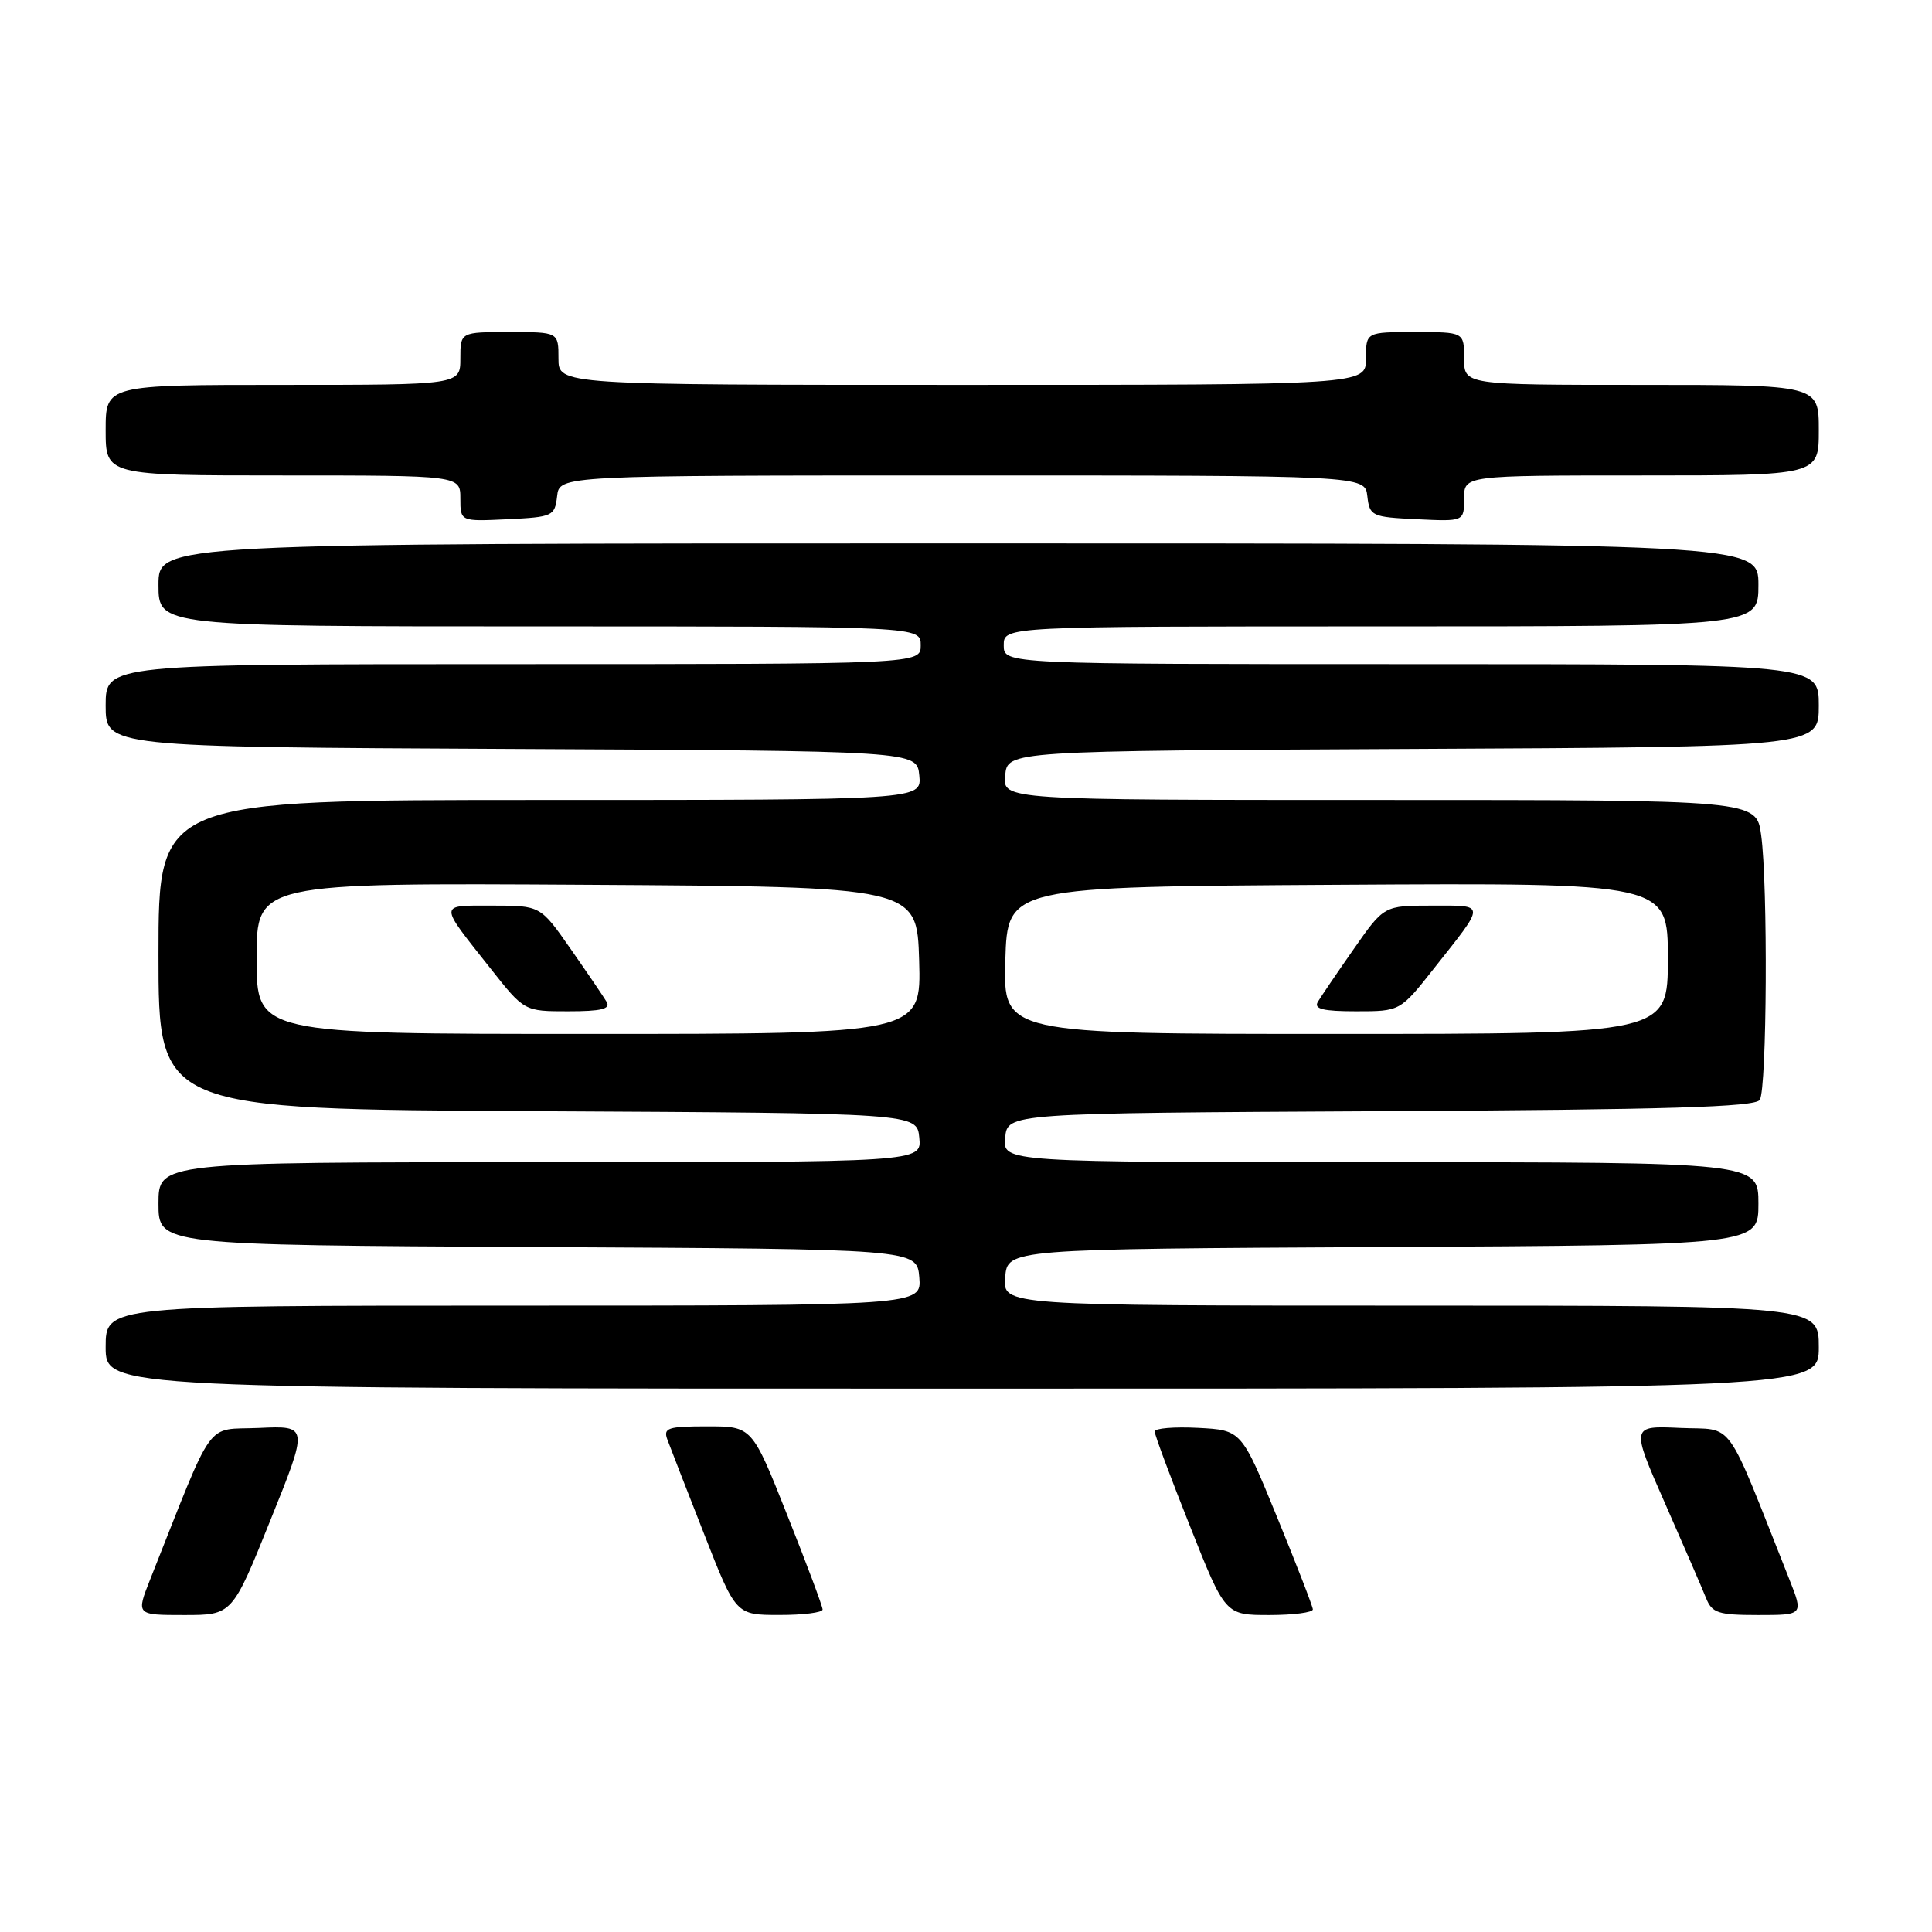 <?xml version="1.0" encoding="UTF-8" standalone="no"?>
<!DOCTYPE svg PUBLIC "-//W3C//DTD SVG 1.1//EN" "http://www.w3.org/Graphics/SVG/1.1/DTD/svg11.dtd" >
<svg xmlns="http://www.w3.org/2000/svg" xmlns:xlink="http://www.w3.org/1999/xlink" version="1.1" viewBox="0 0 256 256">
 <g >
 <path fill="currentColor"
d=" M 35.82 201.46 C 40.88 188.91 40.88 188.91 34.32 189.21 C 27.06 189.53 28.58 187.42 19.91 209.25 C 18.03 214.00 18.03 214.00 24.40 214.00 C 30.77 214.00 30.77 214.00 35.82 201.46 Z  M 109.00 213.27 C 109.00 212.86 106.90 207.24 104.32 200.77 C 99.65 189.00 99.65 189.00 93.72 189.00 C 88.49 189.00 87.86 189.21 88.43 190.75 C 88.78 191.71 90.97 197.33 93.29 203.24 C 97.50 213.99 97.50 213.99 103.25 213.99 C 106.41 214.00 109.00 213.67 109.00 213.27 Z  M 173.96 213.25 C 173.94 212.84 171.80 207.32 169.21 201.00 C 164.50 189.50 164.50 189.50 158.75 189.20 C 155.59 189.04 153.00 189.25 153.00 189.68 C 153.00 190.12 155.10 195.76 157.68 202.23 C 162.35 214.00 162.35 214.00 168.18 214.00 C 171.38 214.00 173.98 213.66 173.96 213.25 Z  M 237.09 209.25 C 228.42 187.42 229.94 189.53 222.66 189.21 C 216.09 188.91 216.09 188.91 220.63 199.21 C 223.12 204.87 225.57 210.51 226.06 211.75 C 226.85 213.73 227.66 214.00 232.96 214.00 C 238.97 214.00 238.97 214.00 237.09 209.25 Z  M 241.00 178.50 C 241.00 173.00 241.00 173.00 186.94 173.00 C 132.88 173.00 132.88 173.00 133.19 169.25 C 133.50 165.50 133.50 165.50 183.25 165.24 C 233.00 164.98 233.00 164.98 233.00 159.49 C 233.00 154.00 233.00 154.00 182.94 154.00 C 132.87 154.00 132.87 154.00 133.19 150.75 C 133.50 147.50 133.50 147.50 182.95 147.24 C 220.98 147.04 232.58 146.69 233.18 145.74 C 234.13 144.25 234.27 117.22 233.36 110.64 C 232.73 106.00 232.73 106.00 182.80 106.00 C 132.87 106.00 132.87 106.00 133.19 102.75 C 133.50 99.50 133.50 99.50 187.25 99.24 C 241.00 98.98 241.00 98.98 241.00 93.49 C 241.00 88.00 241.00 88.00 187.00 88.00 C 133.00 88.00 133.00 88.00 133.00 85.50 C 133.00 83.00 133.00 83.00 183.00 83.00 C 233.00 83.00 233.00 83.00 233.00 77.50 C 233.00 72.00 233.00 72.00 127.00 72.00 C 21.00 72.00 21.00 72.00 21.00 77.50 C 21.00 83.00 21.00 83.00 71.50 83.00 C 122.00 83.00 122.00 83.00 122.00 85.50 C 122.00 88.00 122.00 88.00 68.00 88.00 C 14.00 88.00 14.00 88.00 14.00 93.49 C 14.00 98.98 14.00 98.98 67.75 99.24 C 121.50 99.50 121.50 99.50 121.81 102.75 C 122.13 106.00 122.13 106.00 71.56 106.00 C 21.00 106.00 21.00 106.00 21.00 126.49 C 21.00 146.98 21.00 146.98 71.25 147.24 C 121.50 147.50 121.50 147.50 121.81 150.75 C 122.13 154.00 122.13 154.00 71.56 154.00 C 21.00 154.00 21.00 154.00 21.00 159.49 C 21.00 164.98 21.00 164.98 71.25 165.24 C 121.50 165.50 121.50 165.50 121.81 169.25 C 122.12 173.00 122.12 173.00 68.06 173.00 C 14.00 173.00 14.00 173.00 14.00 178.50 C 14.00 184.00 14.00 184.00 127.50 184.00 C 241.00 184.00 241.00 184.00 241.00 178.50 Z  M 73.82 65.75 C 74.13 63.00 74.13 63.00 127.50 63.00 C 180.87 63.00 180.87 63.00 181.18 65.75 C 181.49 68.39 181.76 68.51 187.75 68.80 C 194.00 69.10 194.00 69.10 194.00 66.05 C 194.00 63.00 194.00 63.00 217.50 63.00 C 241.00 63.00 241.00 63.00 241.00 57.00 C 241.00 51.00 241.00 51.00 217.50 51.00 C 194.00 51.00 194.00 51.00 194.00 47.50 C 194.00 44.00 194.00 44.00 187.50 44.00 C 181.00 44.00 181.00 44.00 181.00 47.50 C 181.00 51.00 181.00 51.00 127.50 51.00 C 74.00 51.00 74.00 51.00 74.00 47.50 C 74.00 44.00 74.00 44.00 67.50 44.00 C 61.00 44.00 61.00 44.00 61.00 47.50 C 61.00 51.00 61.00 51.00 37.50 51.00 C 14.00 51.00 14.00 51.00 14.00 57.00 C 14.00 63.00 14.00 63.00 37.50 63.00 C 61.00 63.00 61.00 63.00 61.00 66.05 C 61.00 69.10 61.00 69.10 67.25 68.80 C 73.24 68.51 73.51 68.39 73.82 65.75 Z  M 34.00 126.99 C 34.00 116.98 34.00 116.98 77.75 117.24 C 121.50 117.50 121.50 117.50 121.79 127.25 C 122.07 137.00 122.07 137.00 78.04 137.00 C 34.00 137.00 34.00 137.00 34.00 126.99 Z  M 80.38 132.75 C 79.97 132.06 77.83 128.91 75.62 125.75 C 71.61 120.00 71.61 120.00 65.25 120.00 C 58.05 120.00 58.06 119.56 64.99 128.32 C 69.47 134.00 69.47 134.00 75.30 134.00 C 79.68 134.00 80.94 133.69 80.38 132.75 Z  M 133.21 127.25 C 133.50 117.50 133.50 117.50 177.25 117.24 C 221.00 116.98 221.00 116.98 221.00 126.99 C 221.00 137.00 221.00 137.00 176.96 137.00 C 132.93 137.00 132.93 137.00 133.21 127.25 Z  M 190.01 128.32 C 196.94 119.56 196.95 120.00 189.75 120.00 C 183.39 120.00 183.39 120.00 179.38 125.75 C 177.17 128.91 175.03 132.06 174.62 132.75 C 174.06 133.69 175.32 134.00 179.70 134.00 C 185.53 134.00 185.53 134.00 190.01 128.32 Z "/>
</g>
</svg>